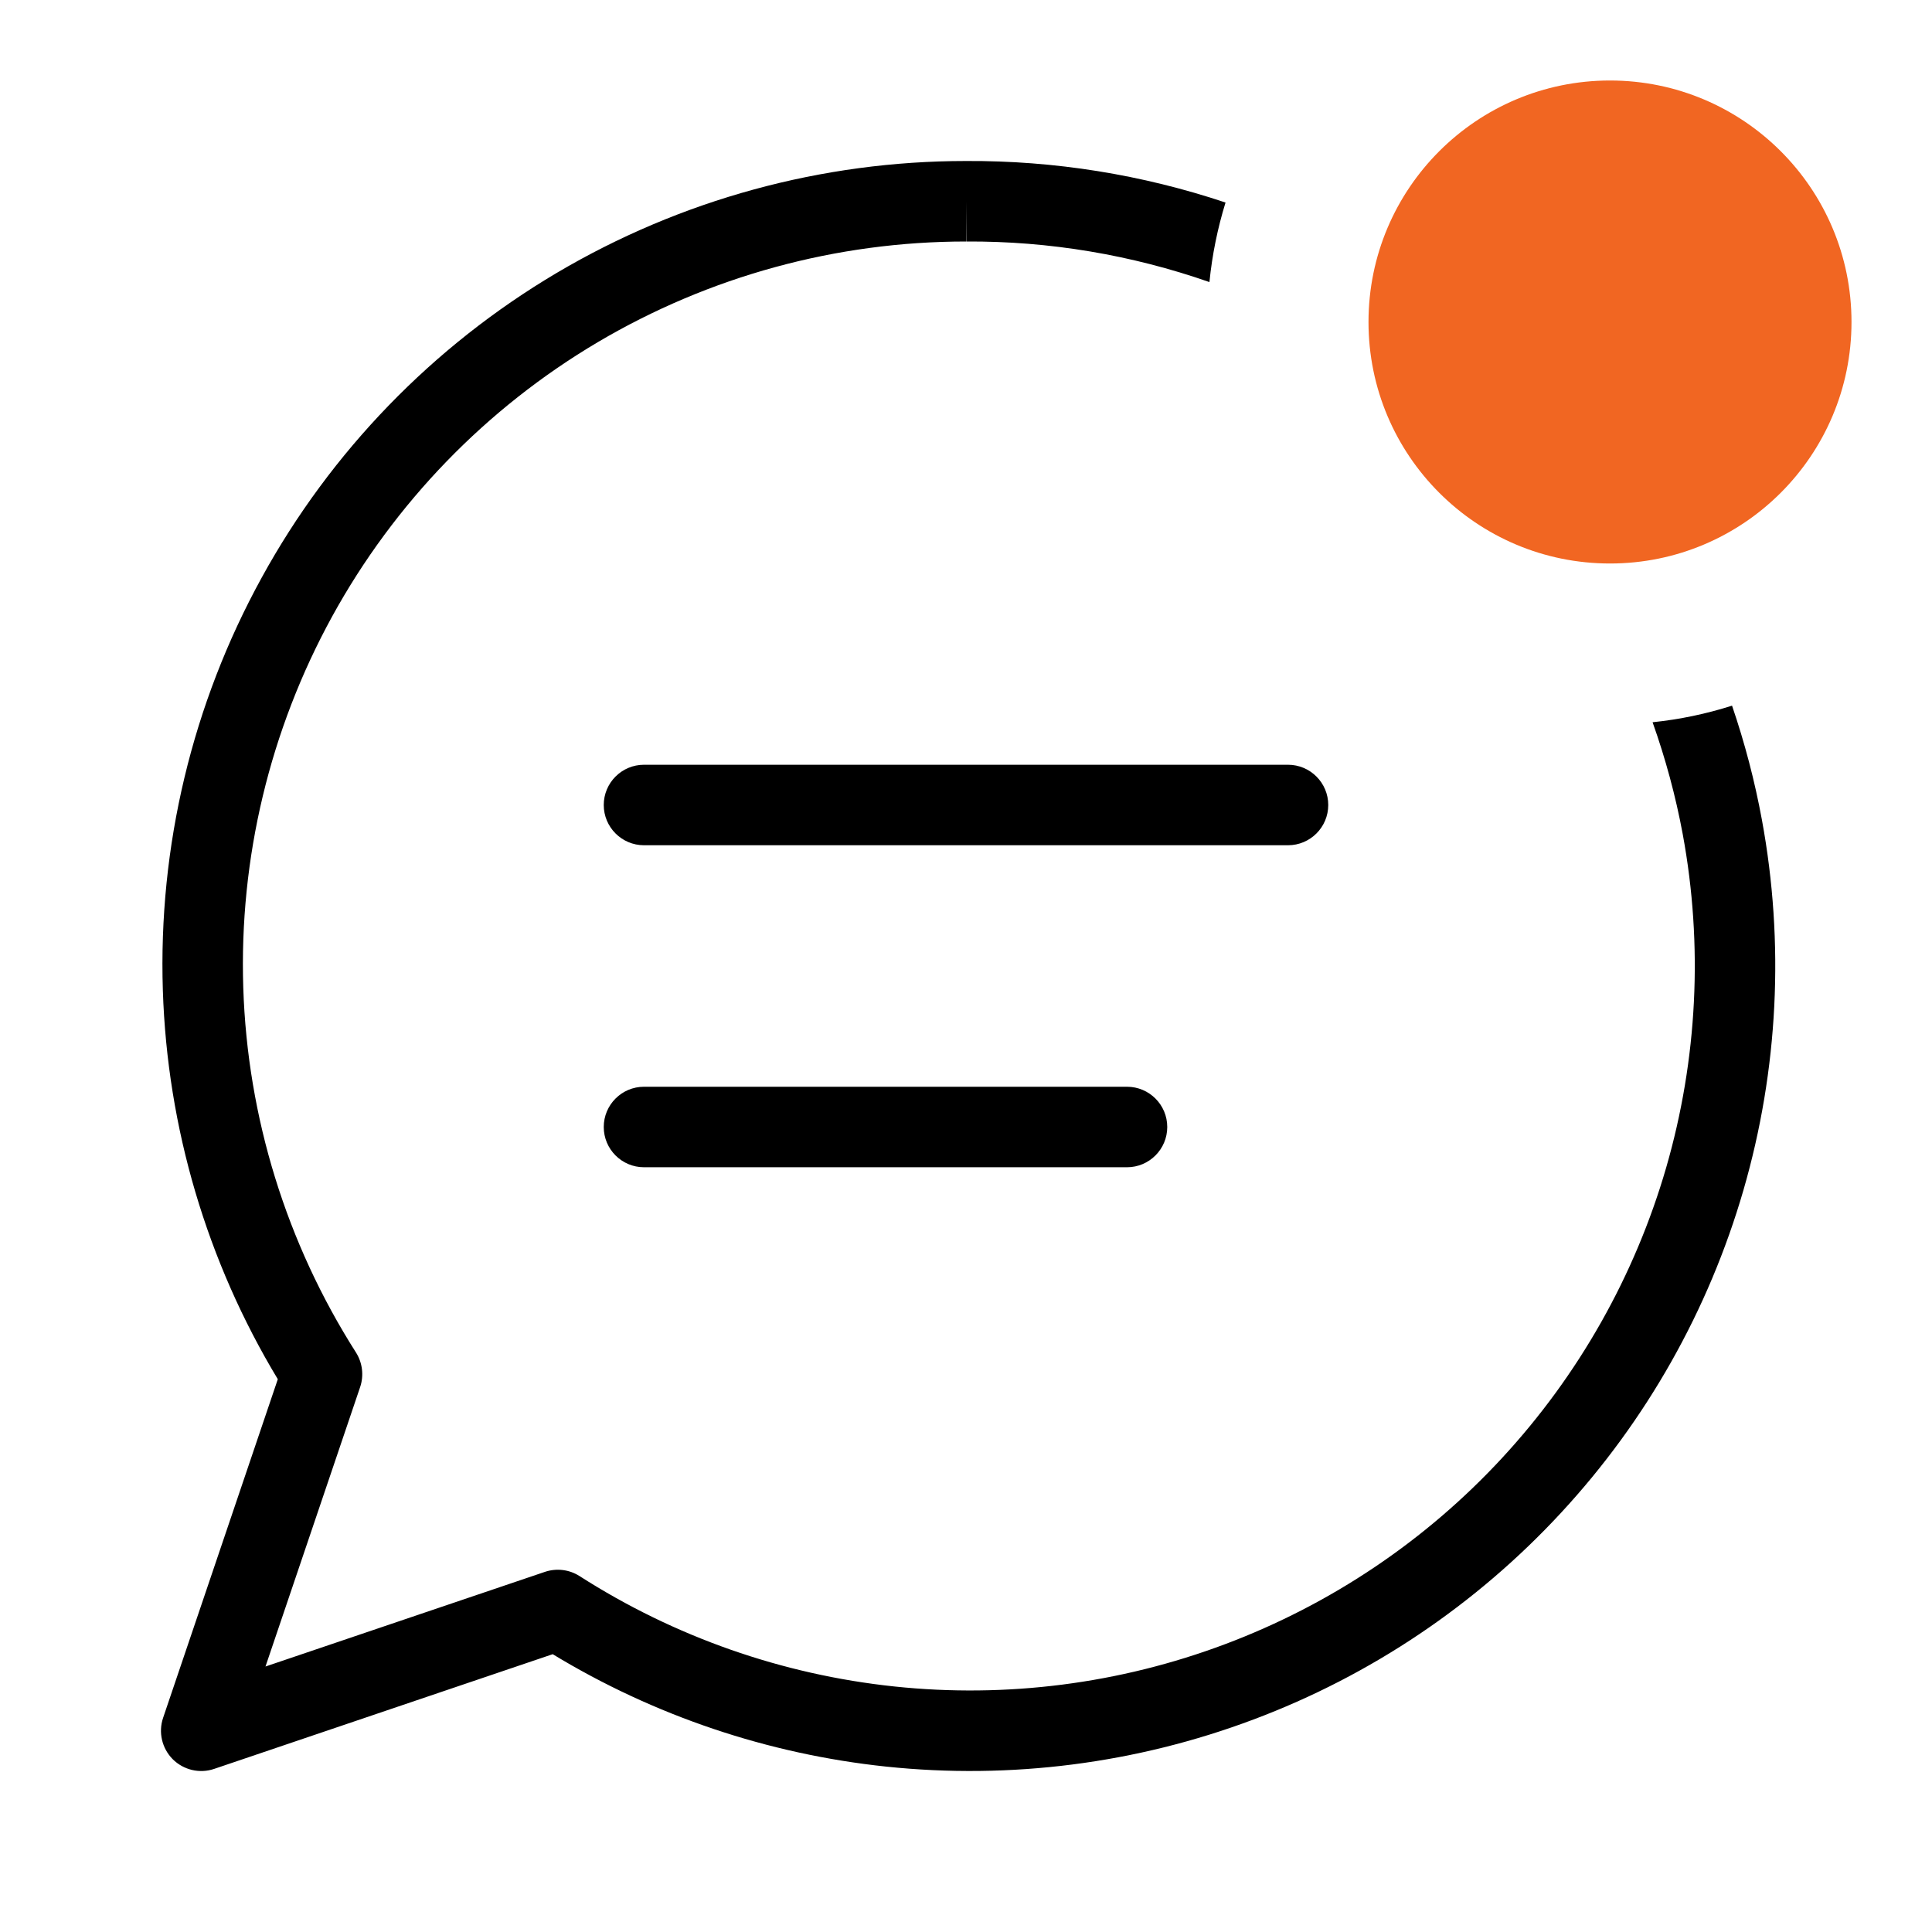 <svg width="1em" height="1em" viewBox="0 0 24 24" fill="none" xmlns="http://www.w3.org/2000/svg">
<circle cx="20" cy="4" r="3" fill="#F16622"></circle>
<path fill-rule="evenodd" clip-rule="evenodd" d="M21.516 8.766C21.674 9.228 21.798 9.701 21.887 10.184C22.169 11.714 22.091 13.288 21.658 14.783C21.225 16.277 20.45 17.649 19.393 18.791C18.337 19.933 17.029 20.813 15.572 21.36C14.116 21.908 12.552 22.108 11.005 21.945C9.539 21.79 8.125 21.313 6.866 20.549L2.66 21.974C2.48 22.035 2.281 21.988 2.146 21.854C2.012 21.719 1.965 21.52 2.026 21.34L3.451 17.133C2.57 15.672 2.078 14.009 2.023 12.303C1.965 10.515 2.389 8.744 3.25 7.177C4.11 5.609 5.377 4.301 6.916 3.39C8.455 2.48 10.211 2 11.999 2C13.098 1.994 14.187 2.169 15.224 2.516C15.126 2.833 15.058 3.164 15.024 3.504C14.056 3.166 13.034 2.994 12.003 3L12 2.5L12 3C10.39 3 8.811 3.432 7.425 4.251C6.04 5.071 4.901 6.247 4.126 7.658C3.352 9.069 2.97 10.662 3.022 12.27C3.074 13.879 3.558 15.444 4.422 16.801C4.503 16.929 4.522 17.087 4.474 17.23L3.298 20.702L6.77 19.526C6.914 19.478 7.072 19.497 7.2 19.579C8.379 20.334 9.718 20.803 11.11 20.95C12.502 21.097 13.91 20.917 15.22 20.424C16.531 19.931 17.709 19.14 18.659 18.112C19.61 17.084 20.308 15.849 20.698 14.504C21.087 13.159 21.158 11.742 20.904 10.365C20.816 9.89 20.69 9.425 20.529 8.972C20.869 8.937 21.199 8.867 21.516 8.766ZM7.5 10C7.5 9.724 7.724 9.5 8 9.5H16C16.276 9.5 16.5 9.724 16.5 10C16.5 10.276 16.276 10.5 16 10.5H8C7.724 10.5 7.5 10.276 7.5 10ZM8 13.5C7.724 13.5 7.5 13.724 7.5 14C7.5 14.276 7.724 14.5 8 14.5H14C14.276 14.5 14.5 14.276 14.5 14C14.5 13.724 14.276 13.5 14 13.5H8Z" fill="currentColor"></path>
</svg>